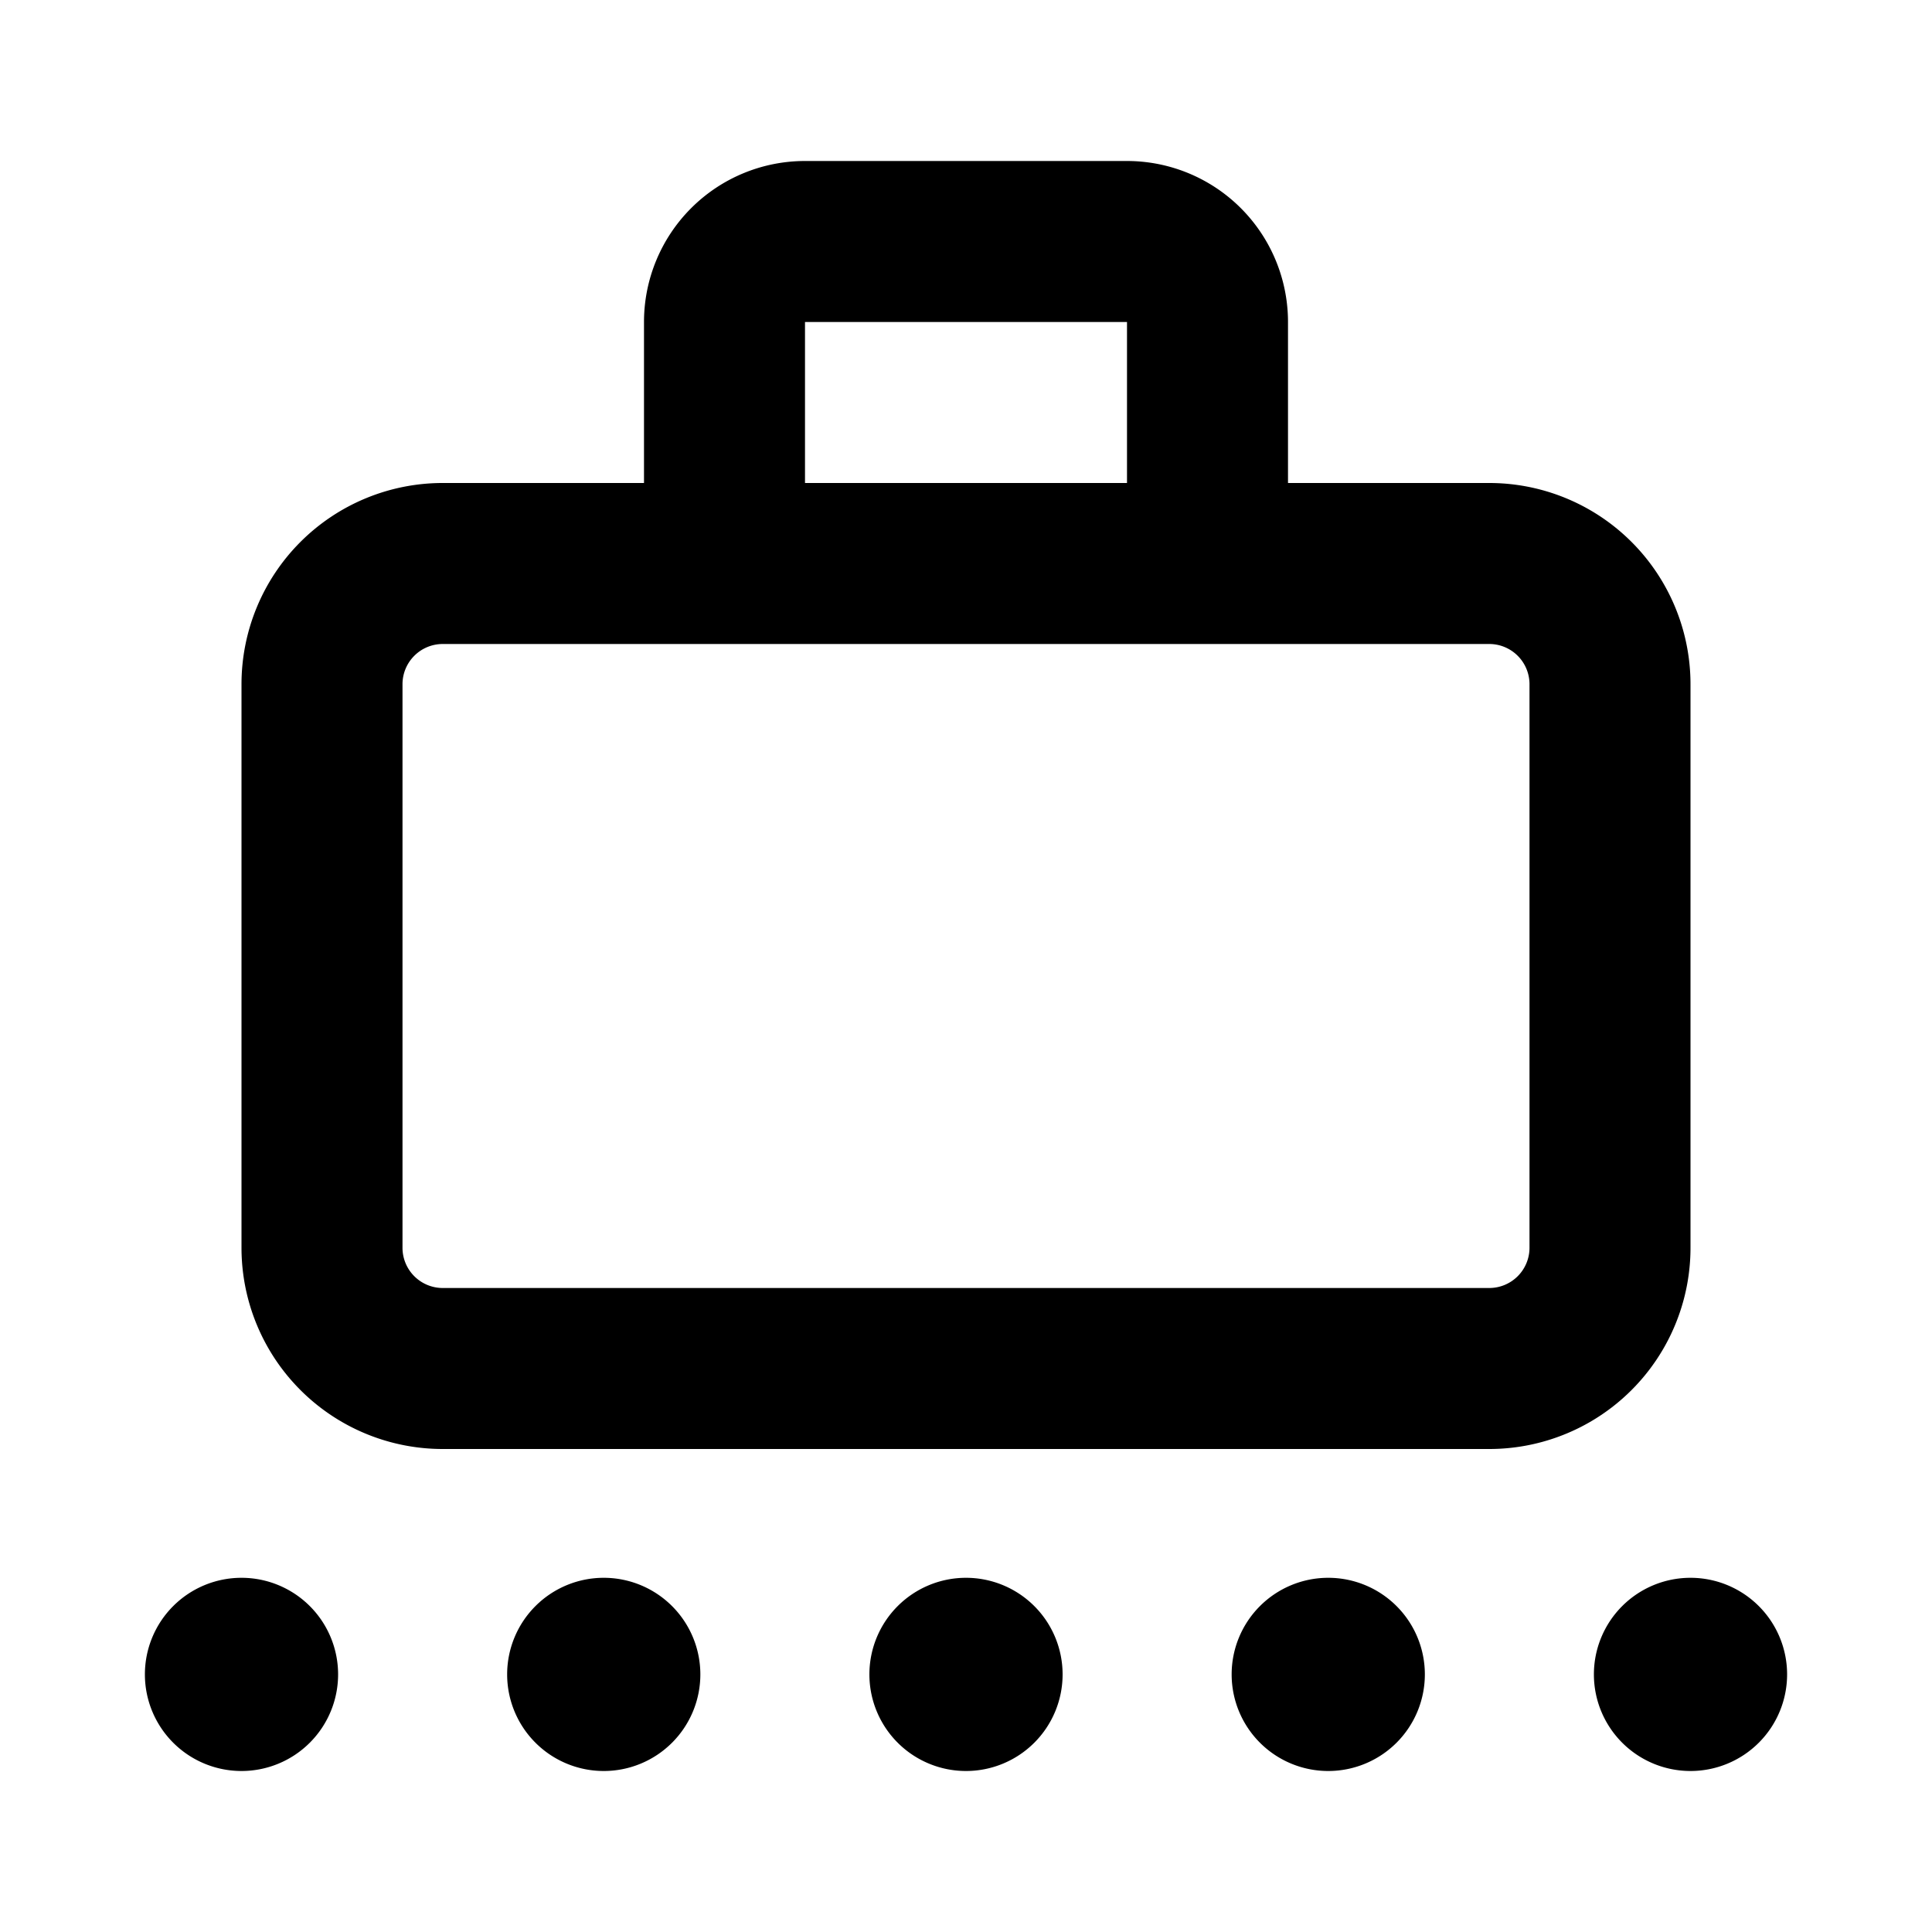 <svg id="Layer_1" data-name="Layer 1" xmlns="http://www.w3.org/2000/svg" viewBox="0 0 24 24"><title>iconoteka_baggage_claim_b_s</title><path d="M21,19.6a1.2,1.2,0,1,0,1.2,1.2A1.2,1.2,0,0,0,21,19.6Zm-4.5,0a1.2,1.2,0,1,0,1.2,1.2A1.2,1.2,0,0,0,16.5,19.6Zm-4.5,0a1.2,1.2,0,1,0,1.2,1.2A1.2,1.2,0,0,0,12,19.6Zm-4.5,0a1.2,1.2,0,1,0,1.2,1.2A1.2,1.2,0,0,0,7.5,19.6ZM10,4h4V6H10ZM21,15.5v-7A2.5,2.5,0,0,0,18.5,6H16V4a2,2,0,0,0-2-2H10A2,2,0,0,0,8,4V6H5.5A2.5,2.5,0,0,0,3,8.5v7A2.5,2.5,0,0,0,5.5,18h13A2.5,2.5,0,0,0,21,15.5Zm-2,0a.5.5,0,0,1-.5.5H5.5a.5.5,0,0,1-.5-.5v-7A.5.5,0,0,1,5.5,8h13a.5.5,0,0,1,.5.5ZM3,19.6a1.2,1.2,0,1,0,1.2,1.2A1.2,1.2,0,0,0,3,19.6Z"/></svg>